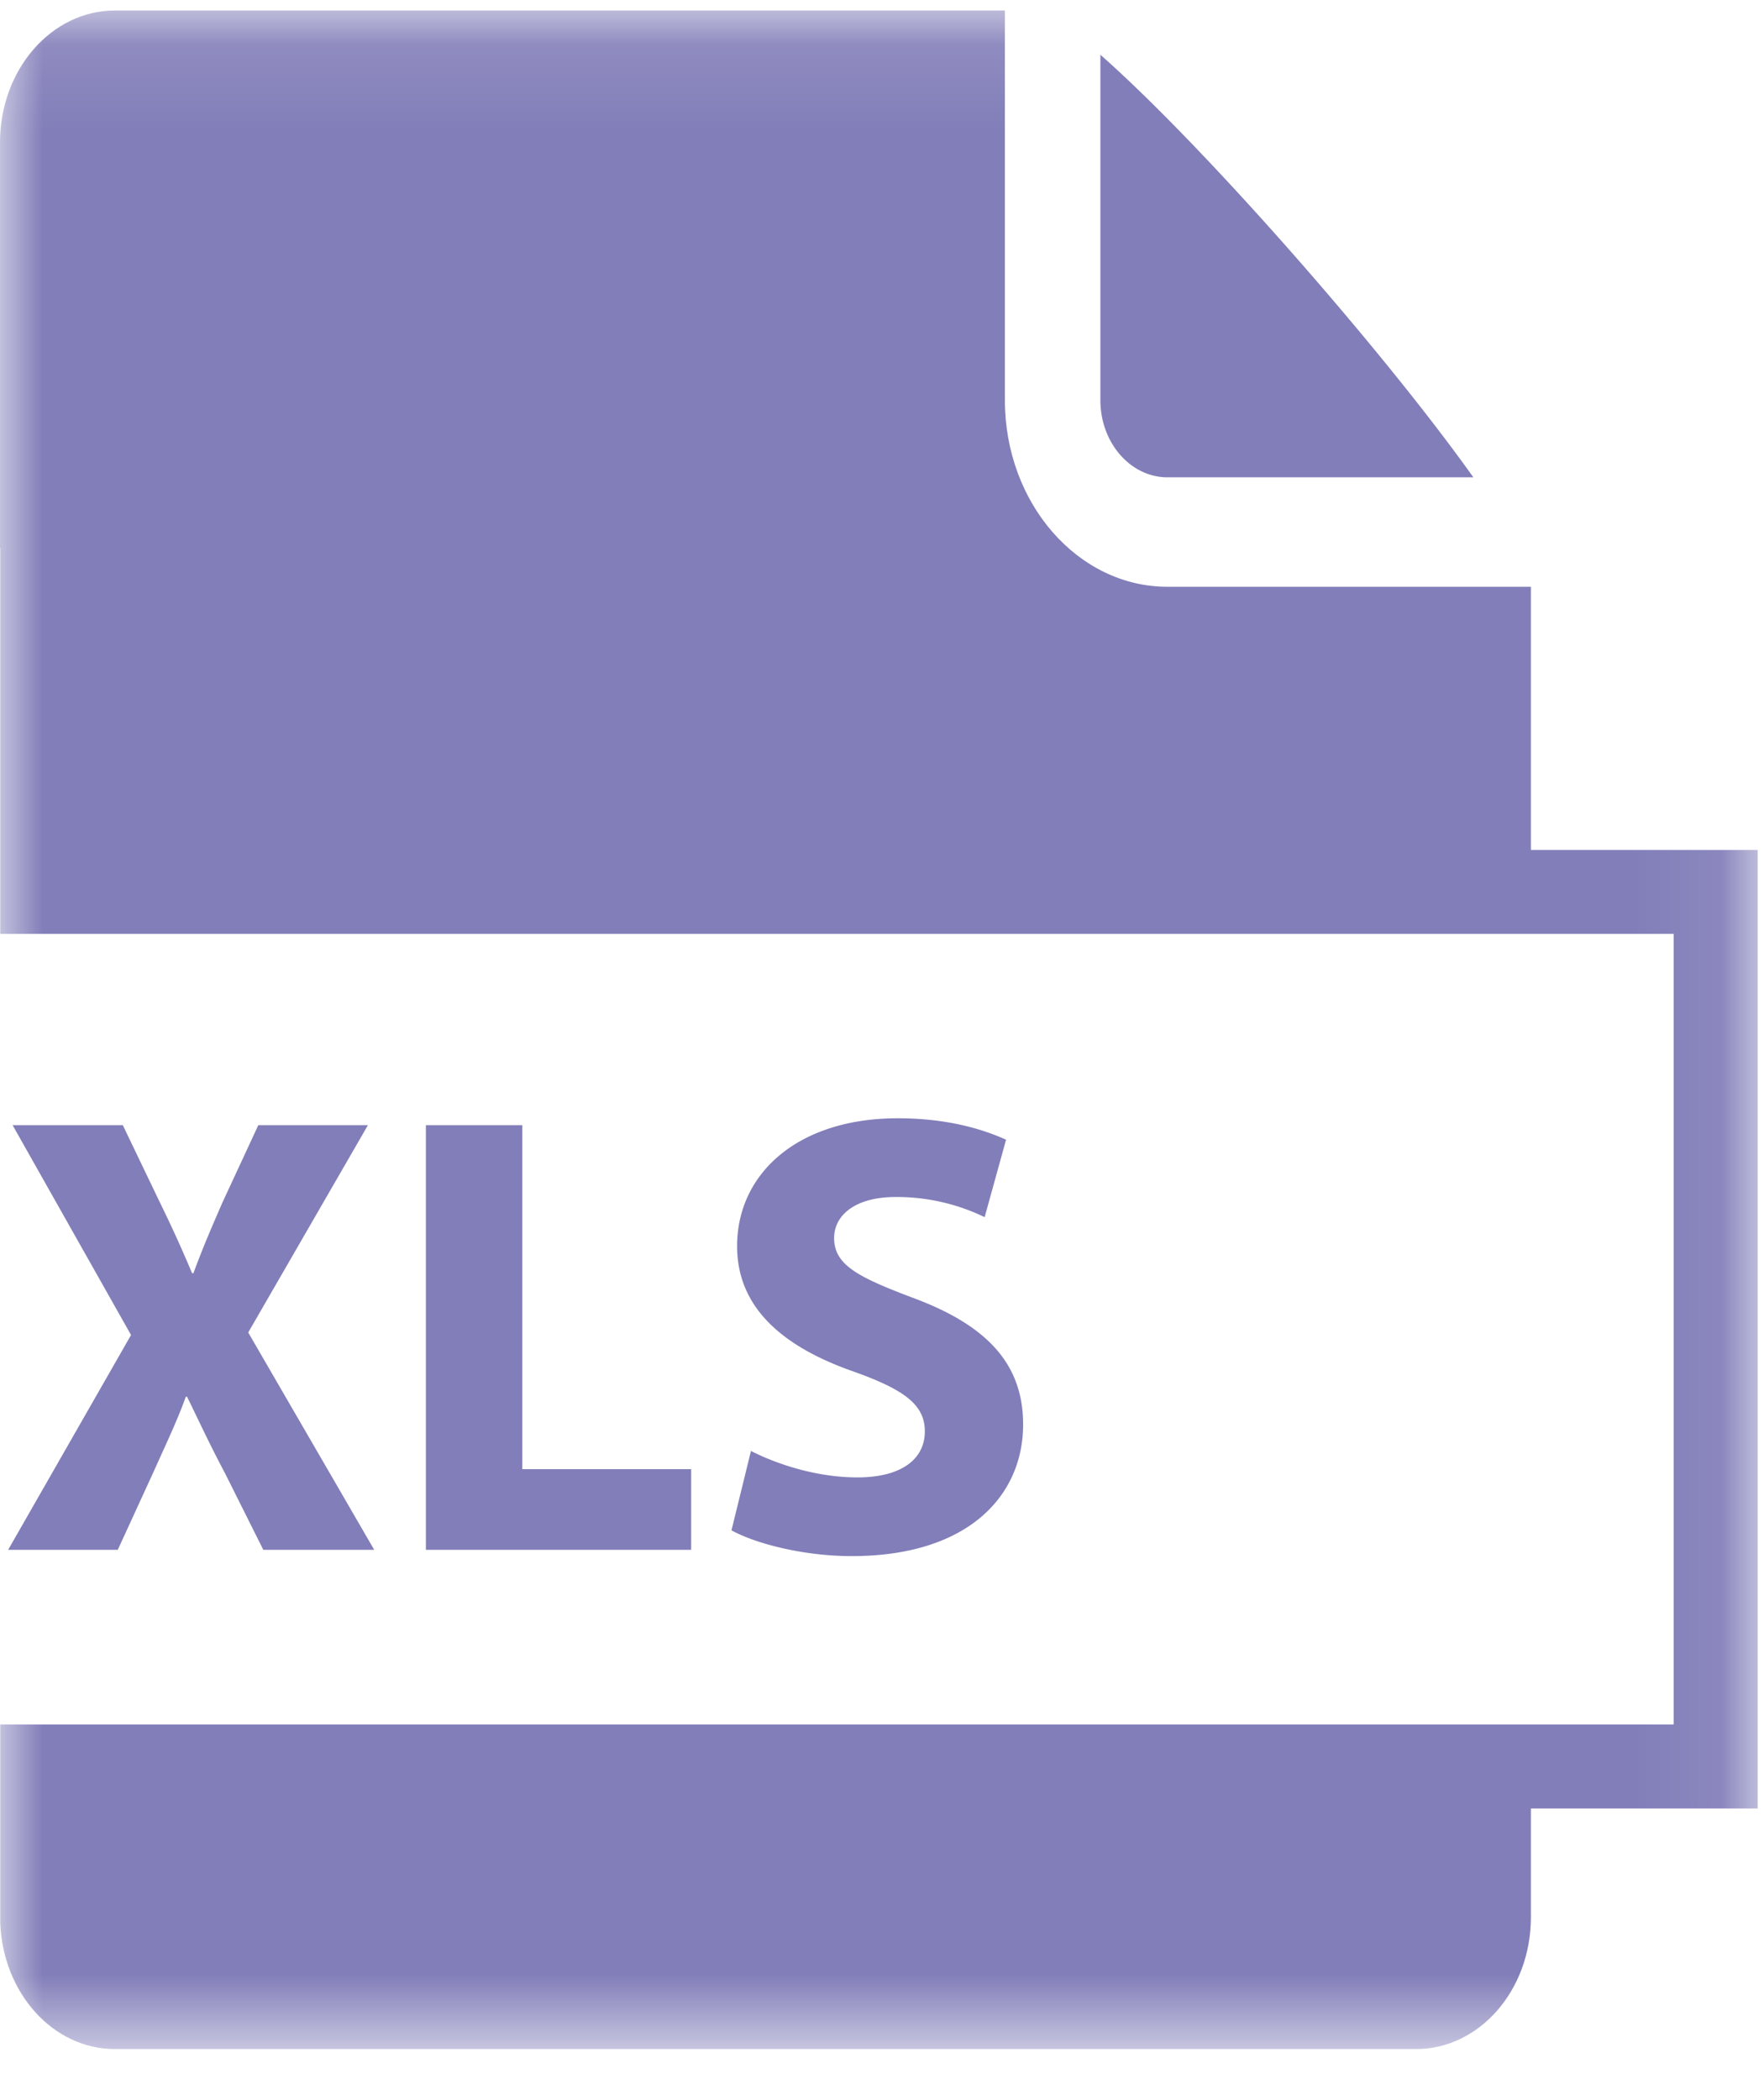 <svg xmlns="http://www.w3.org/2000/svg" xmlns:xlink="http://www.w3.org/1999/xlink" width="21" height="25" viewBox="0 0 21 25">
    <defs>
        <path id="a" d="M0 .109h20.925v24.266H0z"/>
    </defs>
    <g fill="none" fill-rule="evenodd">
        <path fill="#827EB9" d="M3.135 18.45l-.458-.916c-.187-.352-.307-.615-.45-.907h-.015c-.105.292-.232.554-.39.907l-.42.915H.097l1.463-2.557-1.41-2.498h1.312l.443.923c.15.307.262.555.382.84h.015c.12-.323.218-.548.345-.84l.428-.923H4.38l-1.425 2.468 1.5 2.587h-1.32zM5.07 13.394h1.148v4.095h2.01v.96H5.07zM8.94 17.272c.307.157.78.315 1.267.315.525 0 .803-.218.803-.548 0-.315-.24-.495-.848-.712-.84-.293-1.387-.758-1.387-1.493 0-.862.72-1.522 1.912-1.522.57 0 .99.12 1.29.255l-.255.922a2.403 2.403 0 0 0-1.057-.24c-.495 0-.735.225-.735.488 0 .322.285.465.937.712.893.33 1.313.795 1.313 1.508 0 .847-.653 1.567-2.04 1.567-.578 0-1.148-.15-1.432-.307l.232-.945zM13.898 5.682h3.642C16.447 4.147 14.308 1.715 13.1.652v4.113c0 .505.358.917.799.917"/>
        <g transform="translate(0 .017)">
            <mask id="b" fill="#fff">
                <use xlink:href="#a"/>
            </mask>
            <path fill="#827EB9" d="M18.225 10.1V6.968h-4.327c-1.067 0-1.935-.996-1.935-2.22V.108H1.367C.612.109 0 .812 0 1.679v4.827h.003V11.1h19.922v9.411H.003v2.36c.03.836.628 1.504 1.364 1.504h15.491c.755 0 1.367-.702 1.367-1.569v-1.295h2.7v-11.41h-2.7z" mask="url(#b)"/>
        </g>
    </g>
</svg>
